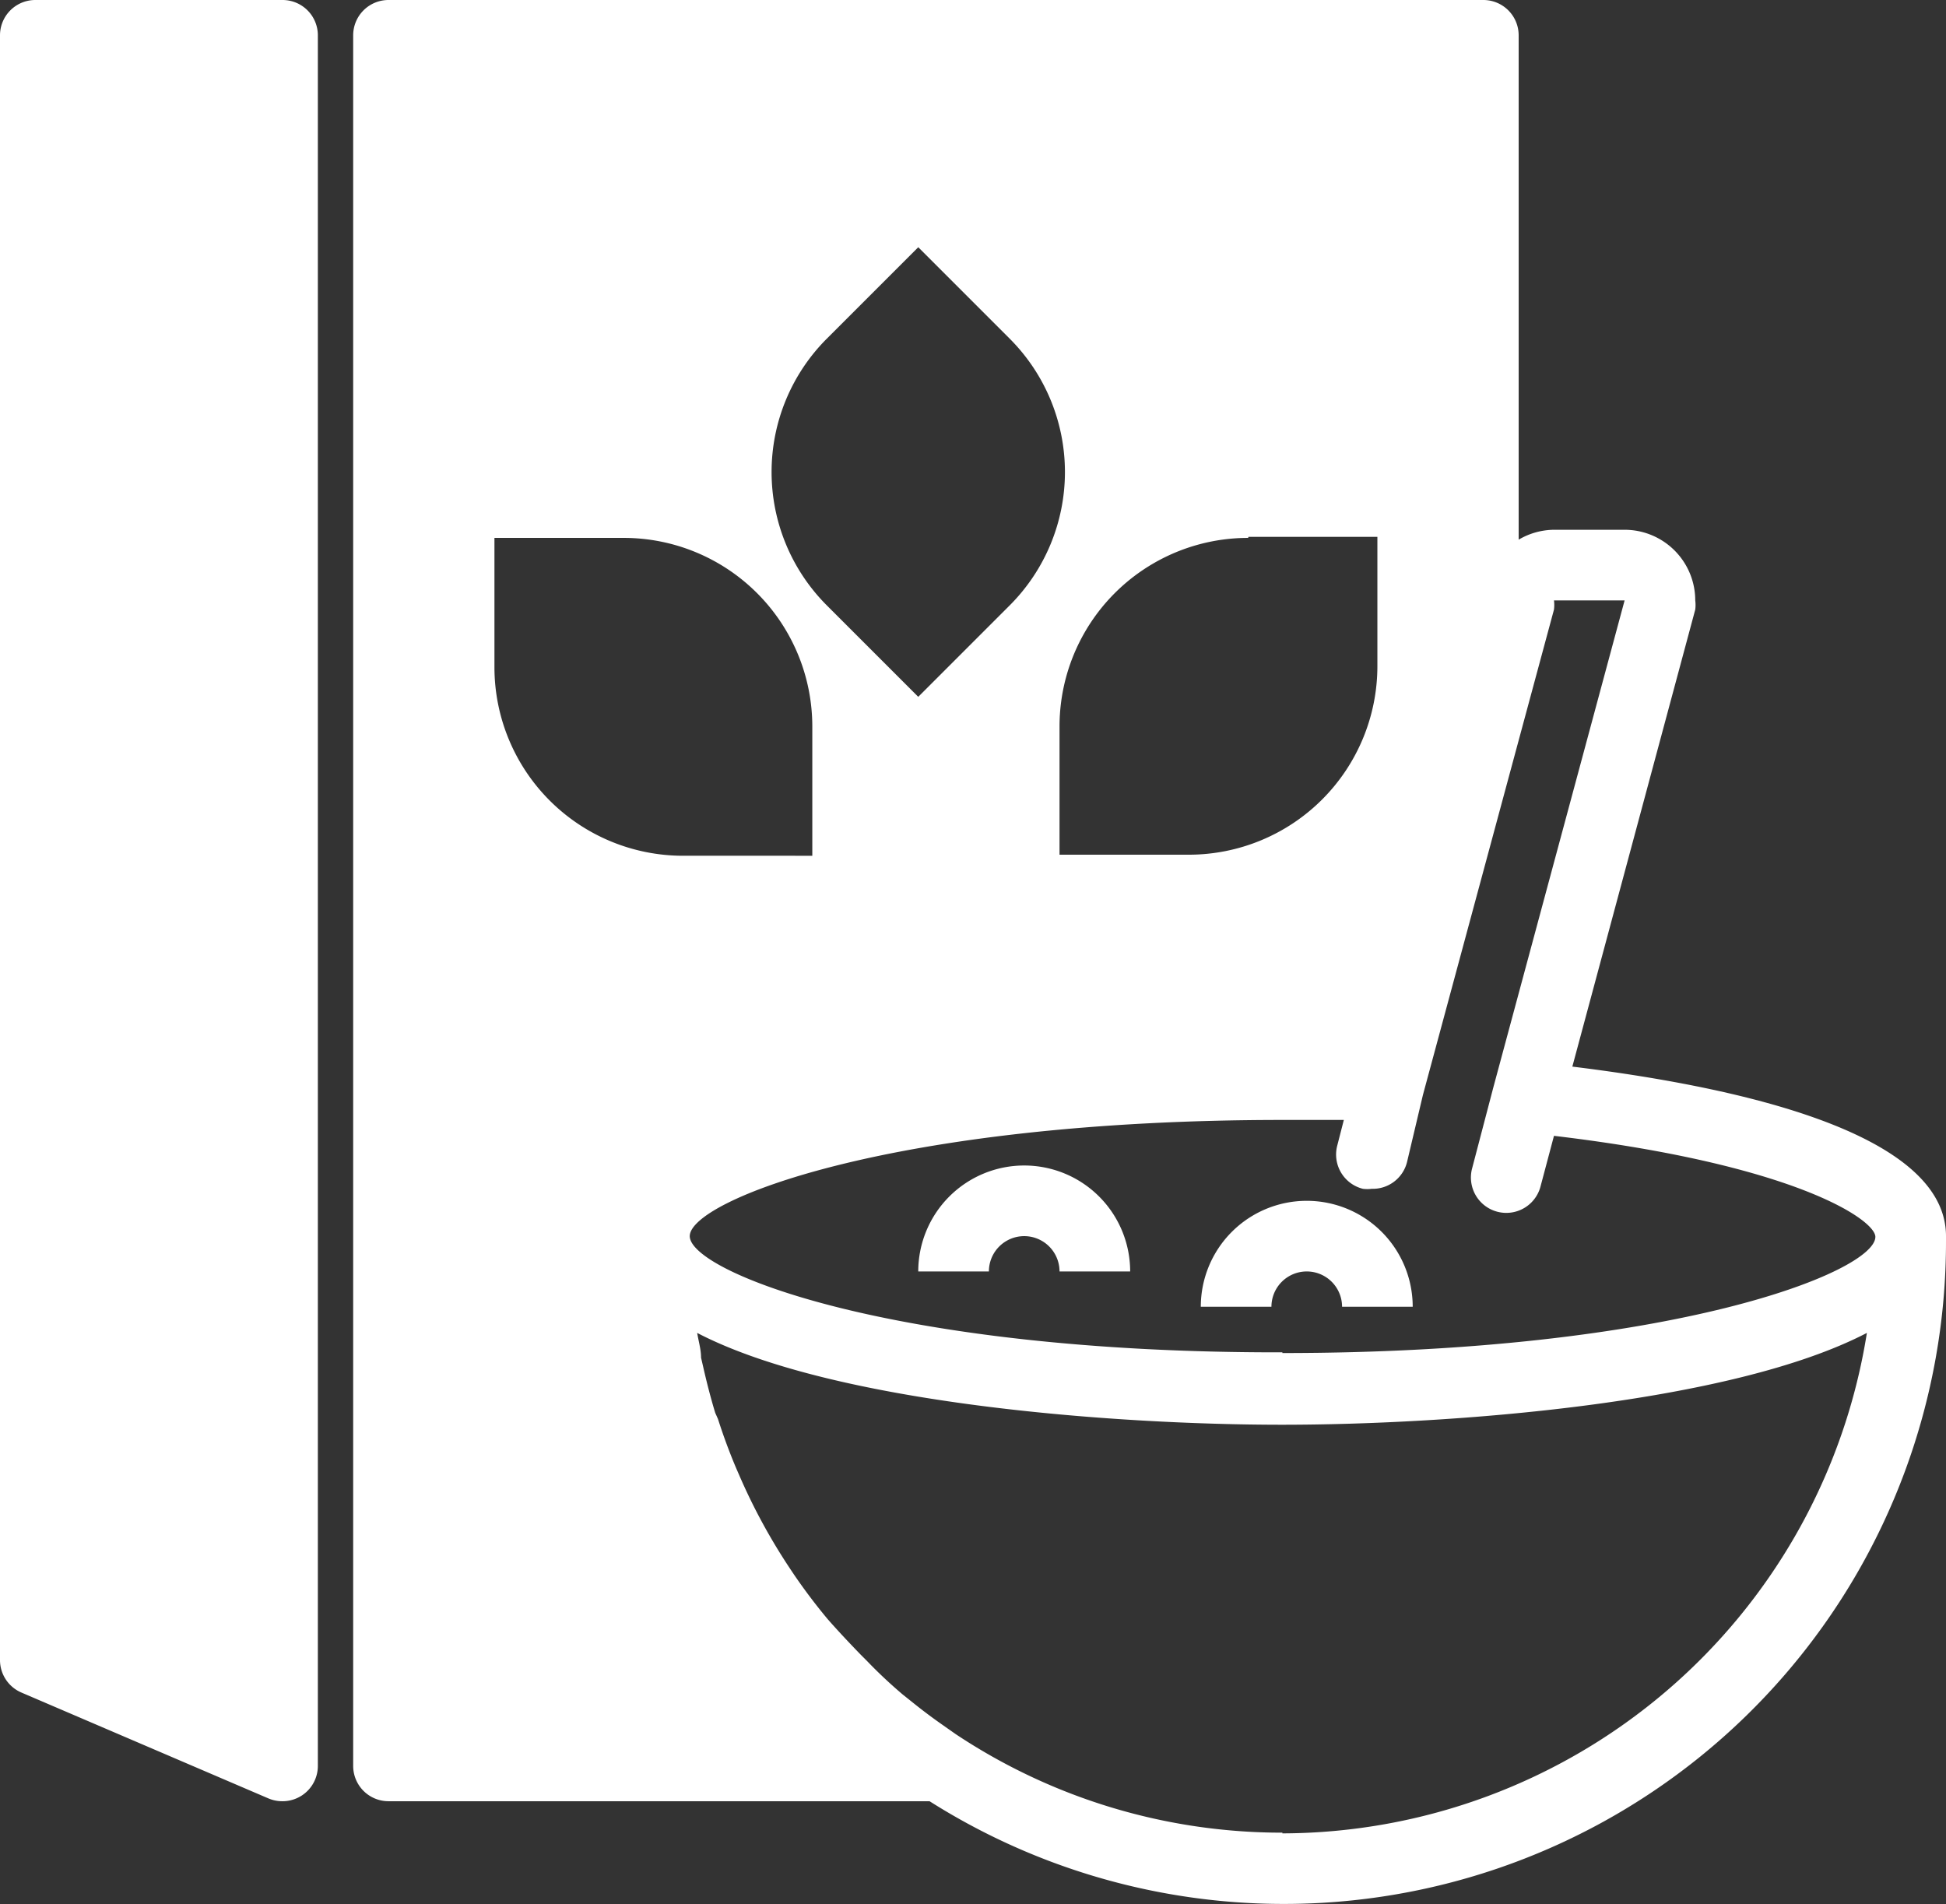 <svg xmlns="http://www.w3.org/2000/svg" viewBox="0 0 55.1 53.91"><rect x="0" y="0" width="55.1" height="53.91" fill="#333333" stroke="none"/><title>advantage-11</title><g id="fd6042a4-75aa-48cc-a151-bf3eedfb9960" data-name="Layer 2"><g id="f2a5129b-beac-4601-affc-9a983632a05d" data-name="Layer 1"><path d="M29,33a3,3,0,0,0-3,3h2a1,1,0,1,1,2,0h2A3,3,0,0,0,29,33Zm8,1a3,3,0,0,0-3,3h2a1,1,0,1,1,2,0h2A3,3,0,0,0,37,34Zm7.52-3.8L48,17.26A1,1,0,0,0,48,17a2,2,0,0,0-2-2H44a2,2,0,0,0-1,.28V1a1,1,0,0,0-1-1H11a1,1,0,0,0-1,1V50a1,1,0,0,0,1,1H26.32A18.75,18.75,0,0,0,55.1,35.12V35C55.1,32,48.92,30.74,44.52,30.2Zm-9.17-15H39v3.66a5.34,5.34,0,0,1-5.34,5.34H30V20.57A5.34,5.34,0,0,1,35.34,15.23ZM23.41,9.59,26,7l2.59,2.59a5.34,5.34,0,0,1,0,7.55L26,19.73l-2.59-2.59A5.34,5.34,0,0,1,23.41,9.59ZM14,18.89V15.23h3.66A5.34,5.34,0,0,1,23,20.57v3.66H19.34A5.34,5.34,0,0,1,14,18.89Zm22.31,33a16.68,16.68,0,0,1-9.25-2.79l-.37-.26q-.43-.3-.84-.63l-.3-.24q-.53-.45-1-.94l-.18-.18c-.32-.33-.64-.67-.93-1l-.05-.06q-.48-.58-.91-1.21l-.1-.15a16.76,16.76,0,0,1-1.44-2.64l-.1-.23c-.19-.45-.36-.91-.51-1.38L20.25,40c-.13-.43-.24-.86-.34-1.3l-.06-.26c0-.23-.07-.46-.11-.7,3.84,2,11.77,2.6,16.56,2.6s12.72-.6,16.56-2.6A16.8,16.8,0,0,1,36.31,51.91Zm0-13.6C25.24,38.31,19.53,36,19.53,35s5.71-3.29,16.79-3.29c.59,0,1.16,0,1.73,0l-.19.74a1,1,0,0,0,.73,1.21,1,1,0,0,0,.25,0,1,1,0,0,0,1-.76L40.29,31h0L44,17.26A1,1,0,0,0,44,17h2L42.28,30.8h0l-.6,2.29a1,1,0,0,0,1.94.5L44,32.16c6.83.81,9.1,2.38,9.1,2.86C53.1,36,47.39,38.31,36.31,38.31ZM8,0H1A1,1,0,0,0,0,1V47a1,1,0,0,0,.6.92l7,3A1,1,0,0,0,8,51a1,1,0,0,0,1-1V1A1,1,0,0,0,8,0Z" style="fill:#fff"/></g></g></svg>